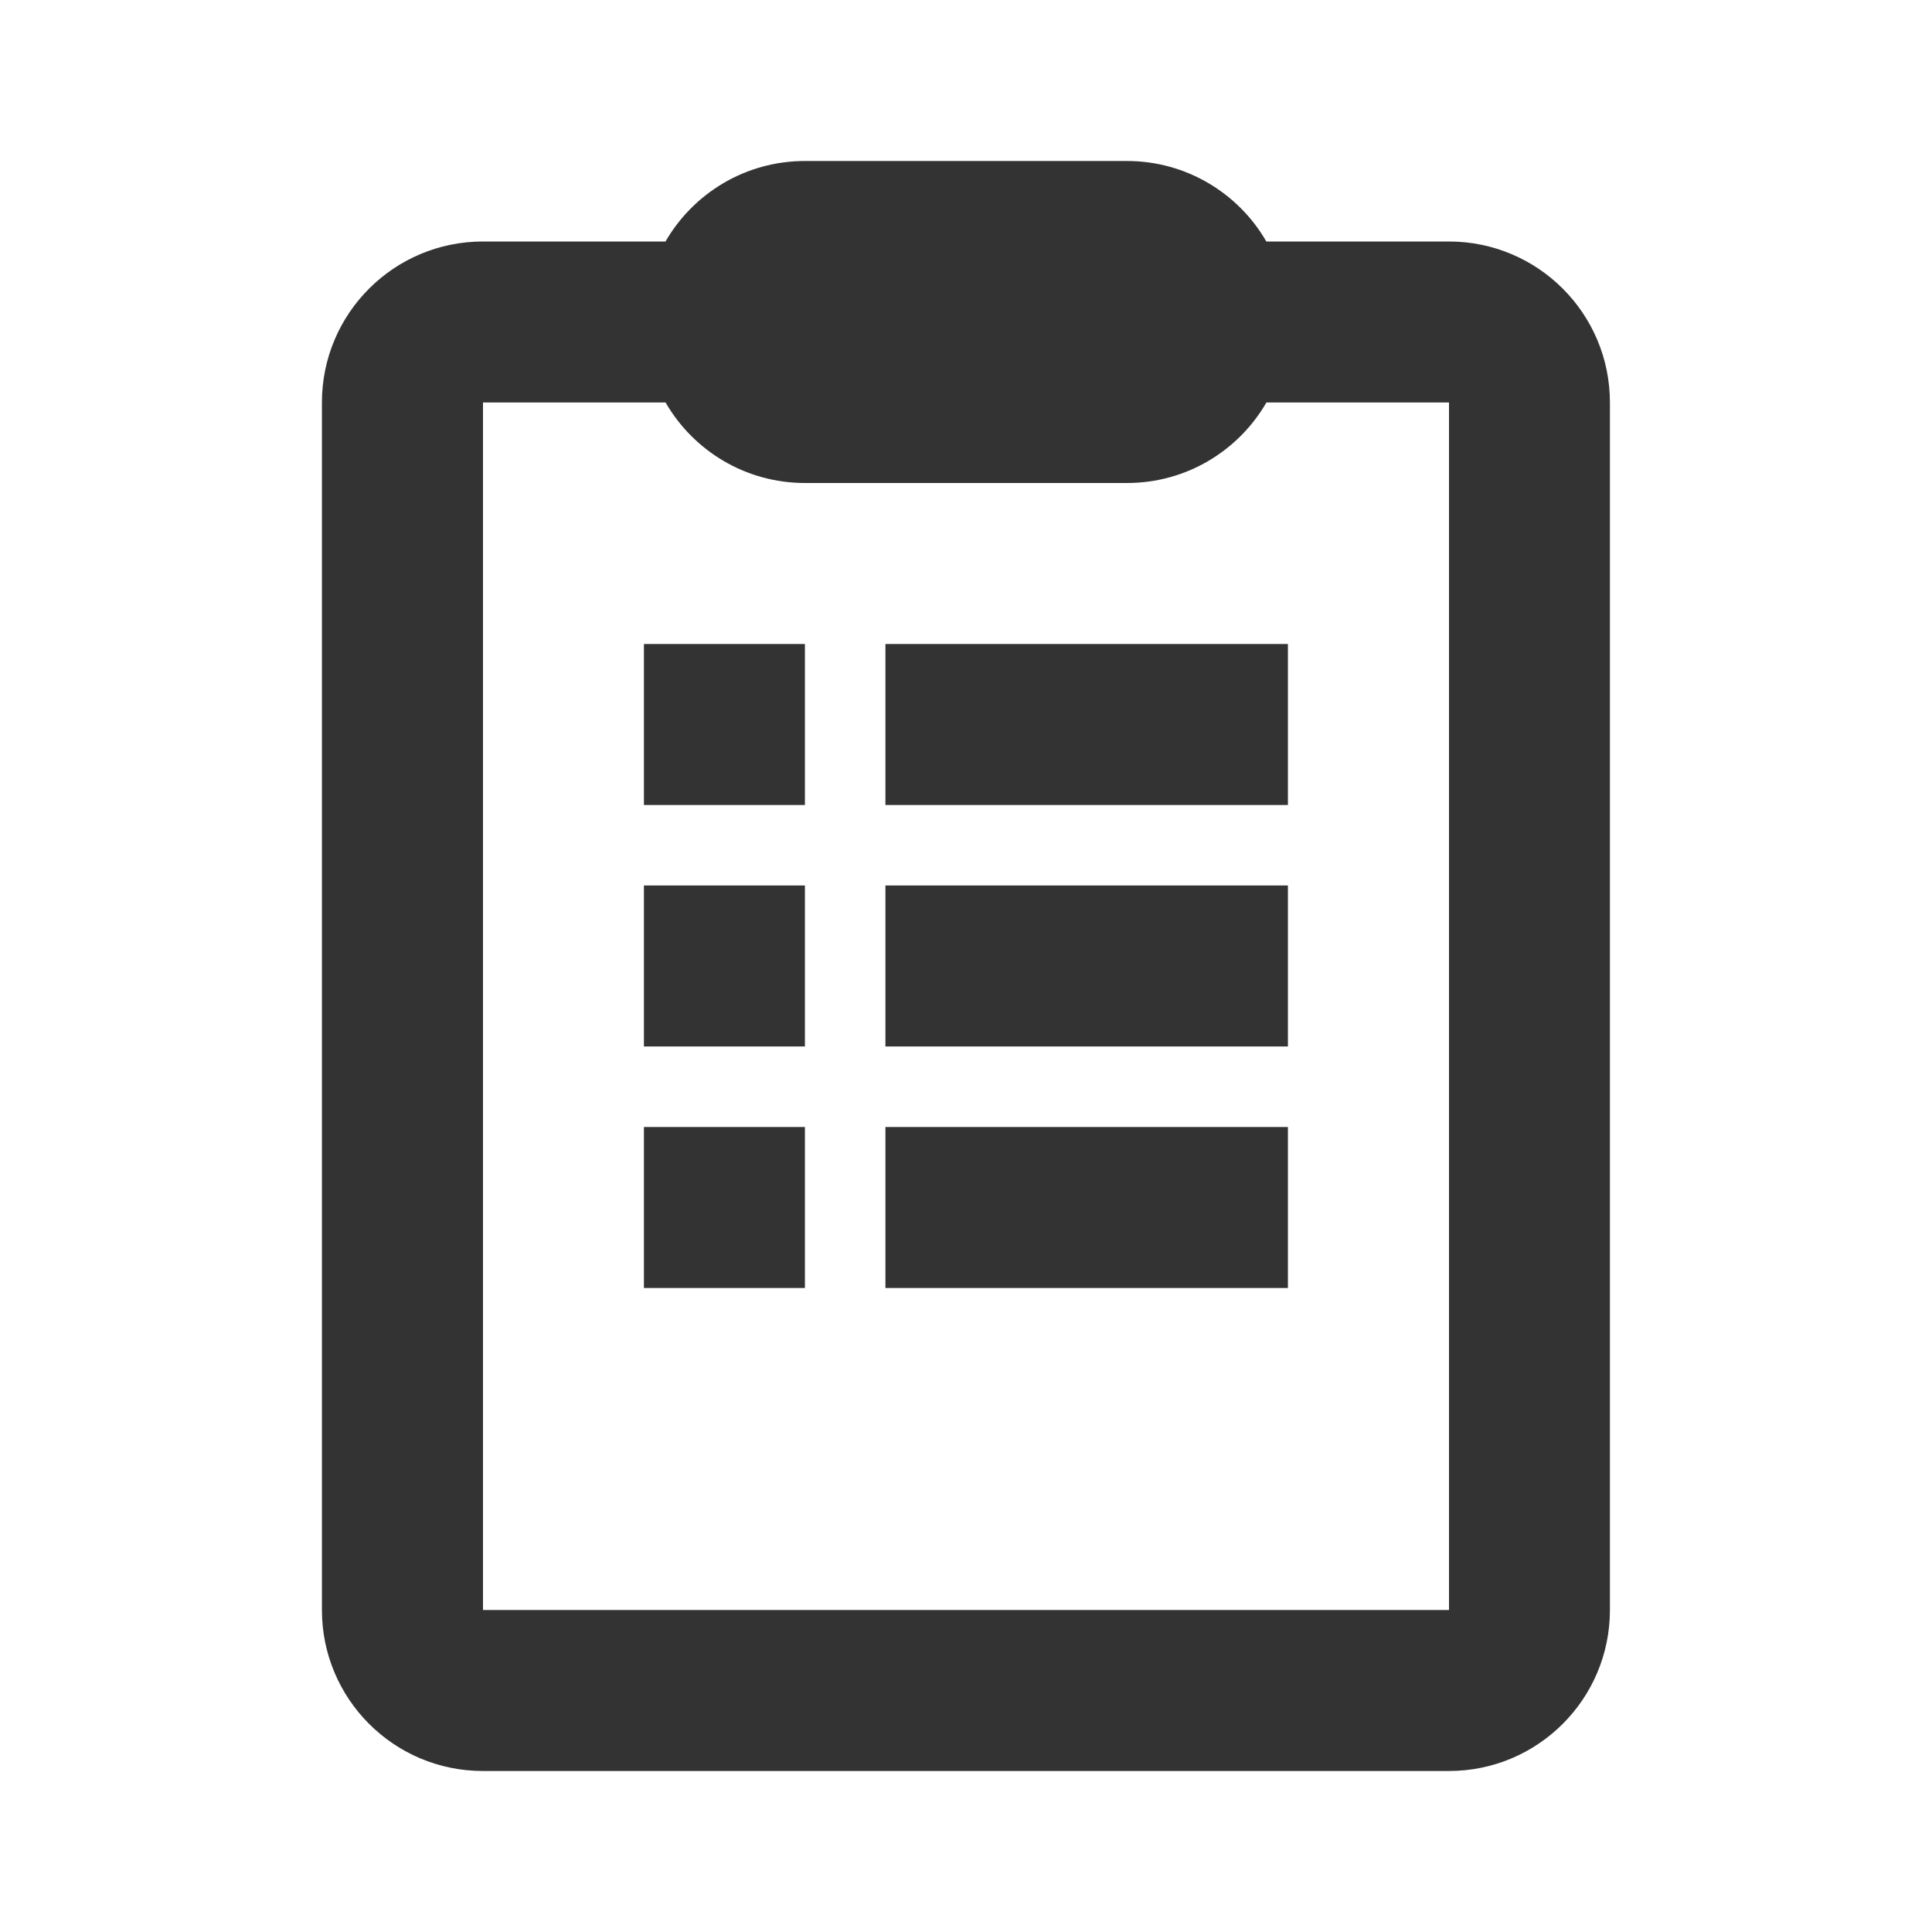 <svg height="24" viewBox="0 0 24 24" width="24" xmlns="http://www.w3.org/2000/svg"><path d="m15.732 5c-.346.598-.992 1-1.732 1h-4c-.74 0-1.387-.402-1.732-1h-2.268v15h12v-15zm-7.465-2c.346-.598.992-1 1.732-1h4c.74 0 1.387.402 1.732 1h2.268c1.105 0 2 .895 2 2v15c0 1.105-.895 2-2 2h-12c-1.105 0-2-.895-2-2v-15c0-1.105.895-2 2-2zm-.268 5h2v2h-2zm0 3h2v2h-2zm0 3h2v2h-2zm3-6h5v2h-5zm0 3h5v2h-5zm0 3h5v2h-5z" fill="#333" fill-rule="evenodd"/></svg>